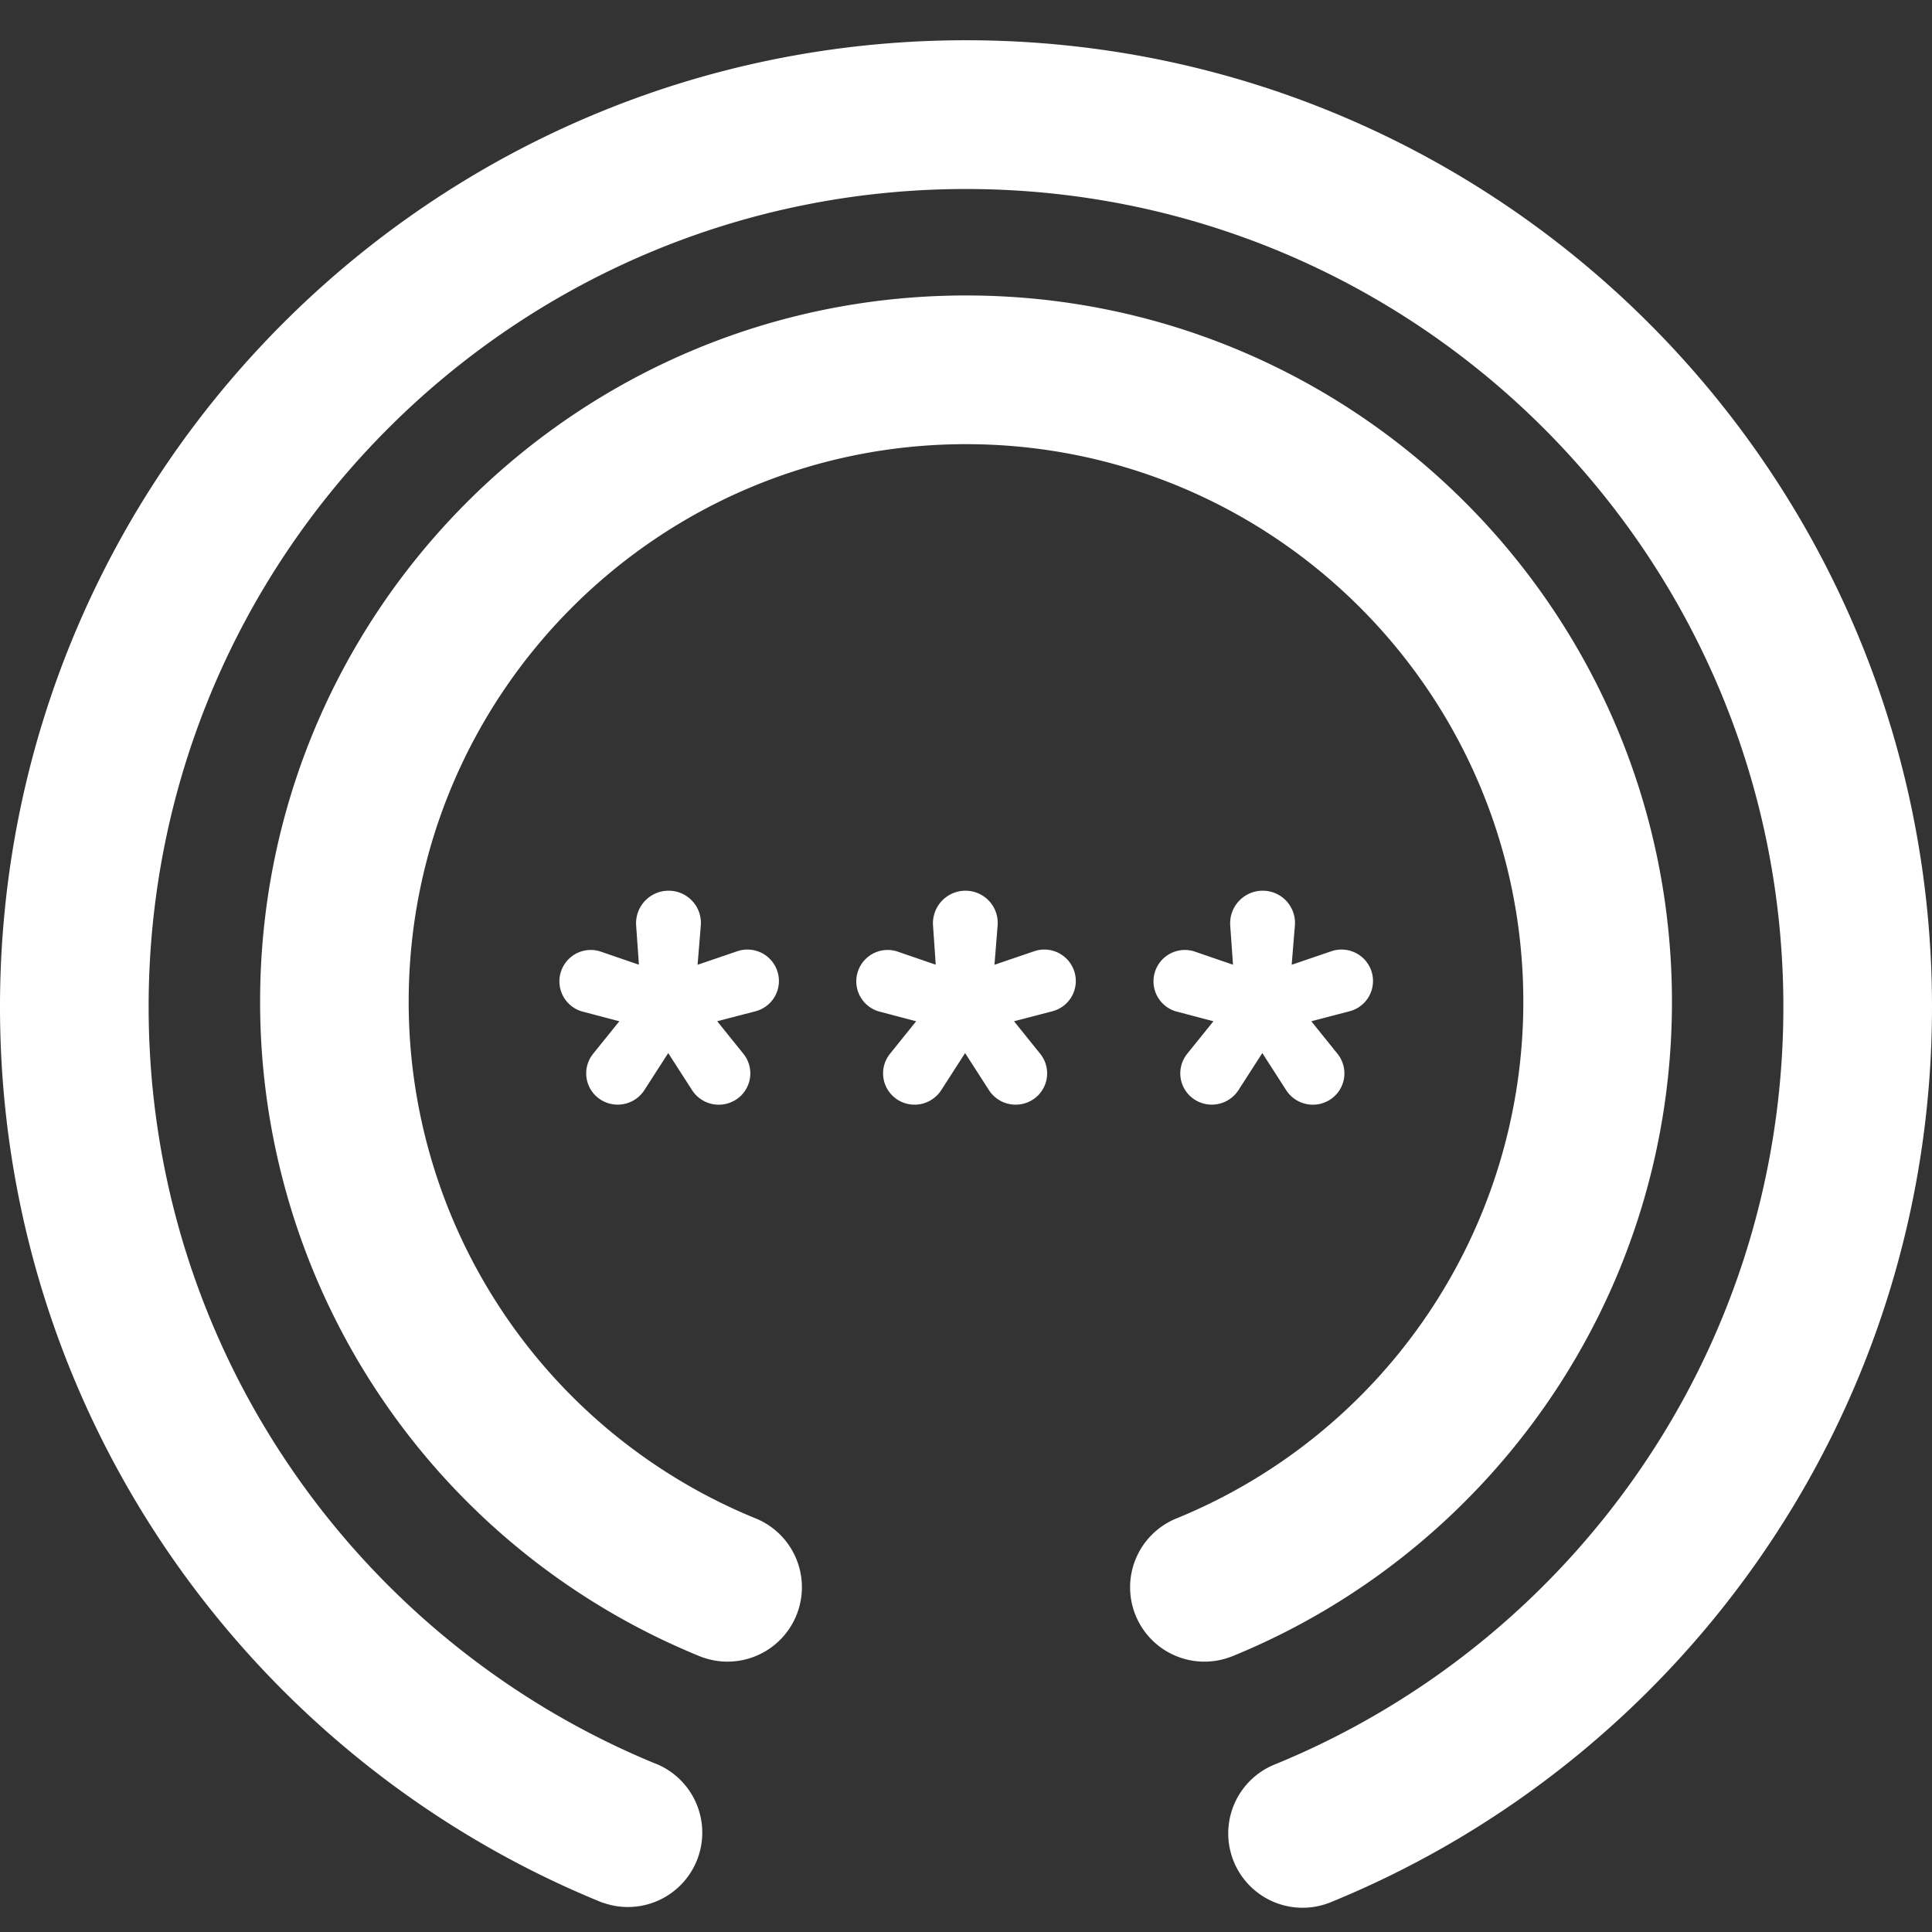 <svg xmlns="http://www.w3.org/2000/svg" width="30" height="30" viewBox="0 0 30 30">
    <rect x="0" y="0" width="30" height="30" fill="#333333" stroke="none"/>
    <g fill="none" fill-rule="evenodd">
        <path d="M0 0h30v30H0z"/>
        <path fill="#FFF" d="M19.798 27.397c4.631-1.894 7.894-6.447 7.894-11.762 0-7.015-5.682-12.7-12.692-12.7S2.308 8.62 2.308 15.634c0 5.302 3.246 9.845 7.859 11.747l.046.018a1.155 1.155 0 0 1-.851 2.146l-.001.002C3.871 27.318 0 21.928 0 15.635 0 7.345 6.716.625 15 .625c8.284 0 15 6.72 15 15.01 0 6.282-3.857 11.662-9.33 13.9l-.015.006a1.154 1.154 0 1 1-.857-2.144zm-1.52-3.823a8.662 8.662 0 0 0 5.376-8.017c0-4.782-3.875-8.66-8.654-8.66-4.78 0-8.654 3.878-8.654 8.66a8.662 8.662 0 0 0 5.408 8.029 1.155 1.155 0 0 1-.855 2.145v.001a10.972 10.972 0 0 1-6.86-10.175C4.038 9.499 8.945 4.588 15 4.588S25.962 9.5 25.962 15.557c0 4.59-2.819 8.523-6.819 10.158l-.016.006a1.154 1.154 0 1 1-.849-2.147zm-8.97-6.511a.484.484 0 0 1-.098-.7l.407-.505-.585-.154a.487.487 0 1 1 .283-.932l.606.208-.043-.608a.505.505 0 0 1 .504-.541.5.5 0 0 1 .5.54l-.05.61.616-.21a.489.489 0 0 1 .626.32.486.486 0 0 1-.343.612l-.594.155.407.506a.484.484 0 0 1-.098.699.493.493 0 0 1-.7-.136l-.37-.575-.37.575a.493.493 0 0 1-.698.136zm4.61 0a.484.484 0 0 1-.098-.7l.406-.505-.584-.154a.487.487 0 1 1 .283-.932l.605.208-.042-.608a.505.505 0 0 1 .503-.541.5.5 0 0 1 .5.54l-.049.61.616-.21a.489.489 0 0 1 .626.32.486.486 0 0 1-.343.612l-.595.155.407.506a.484.484 0 0 1-.098.699.493.493 0 0 1-.699-.136l-.37-.575-.37.575a.493.493 0 0 1-.699.136zm4.615 0a.484.484 0 0 1-.098-.7l.407-.505-.585-.154a.487.487 0 1 1 .283-.932l.606.208-.043-.608a.505.505 0 0 1 .504-.541.5.5 0 0 1 .5.54l-.05.61.616-.21a.489.489 0 0 1 .626.32.486.486 0 0 1-.343.612l-.594.155.407.506a.484.484 0 0 1-.098.699.493.493 0 0 1-.7-.136l-.37-.575-.37.575a.493.493 0 0 1-.698.136z"/>
    </g>
</svg>
